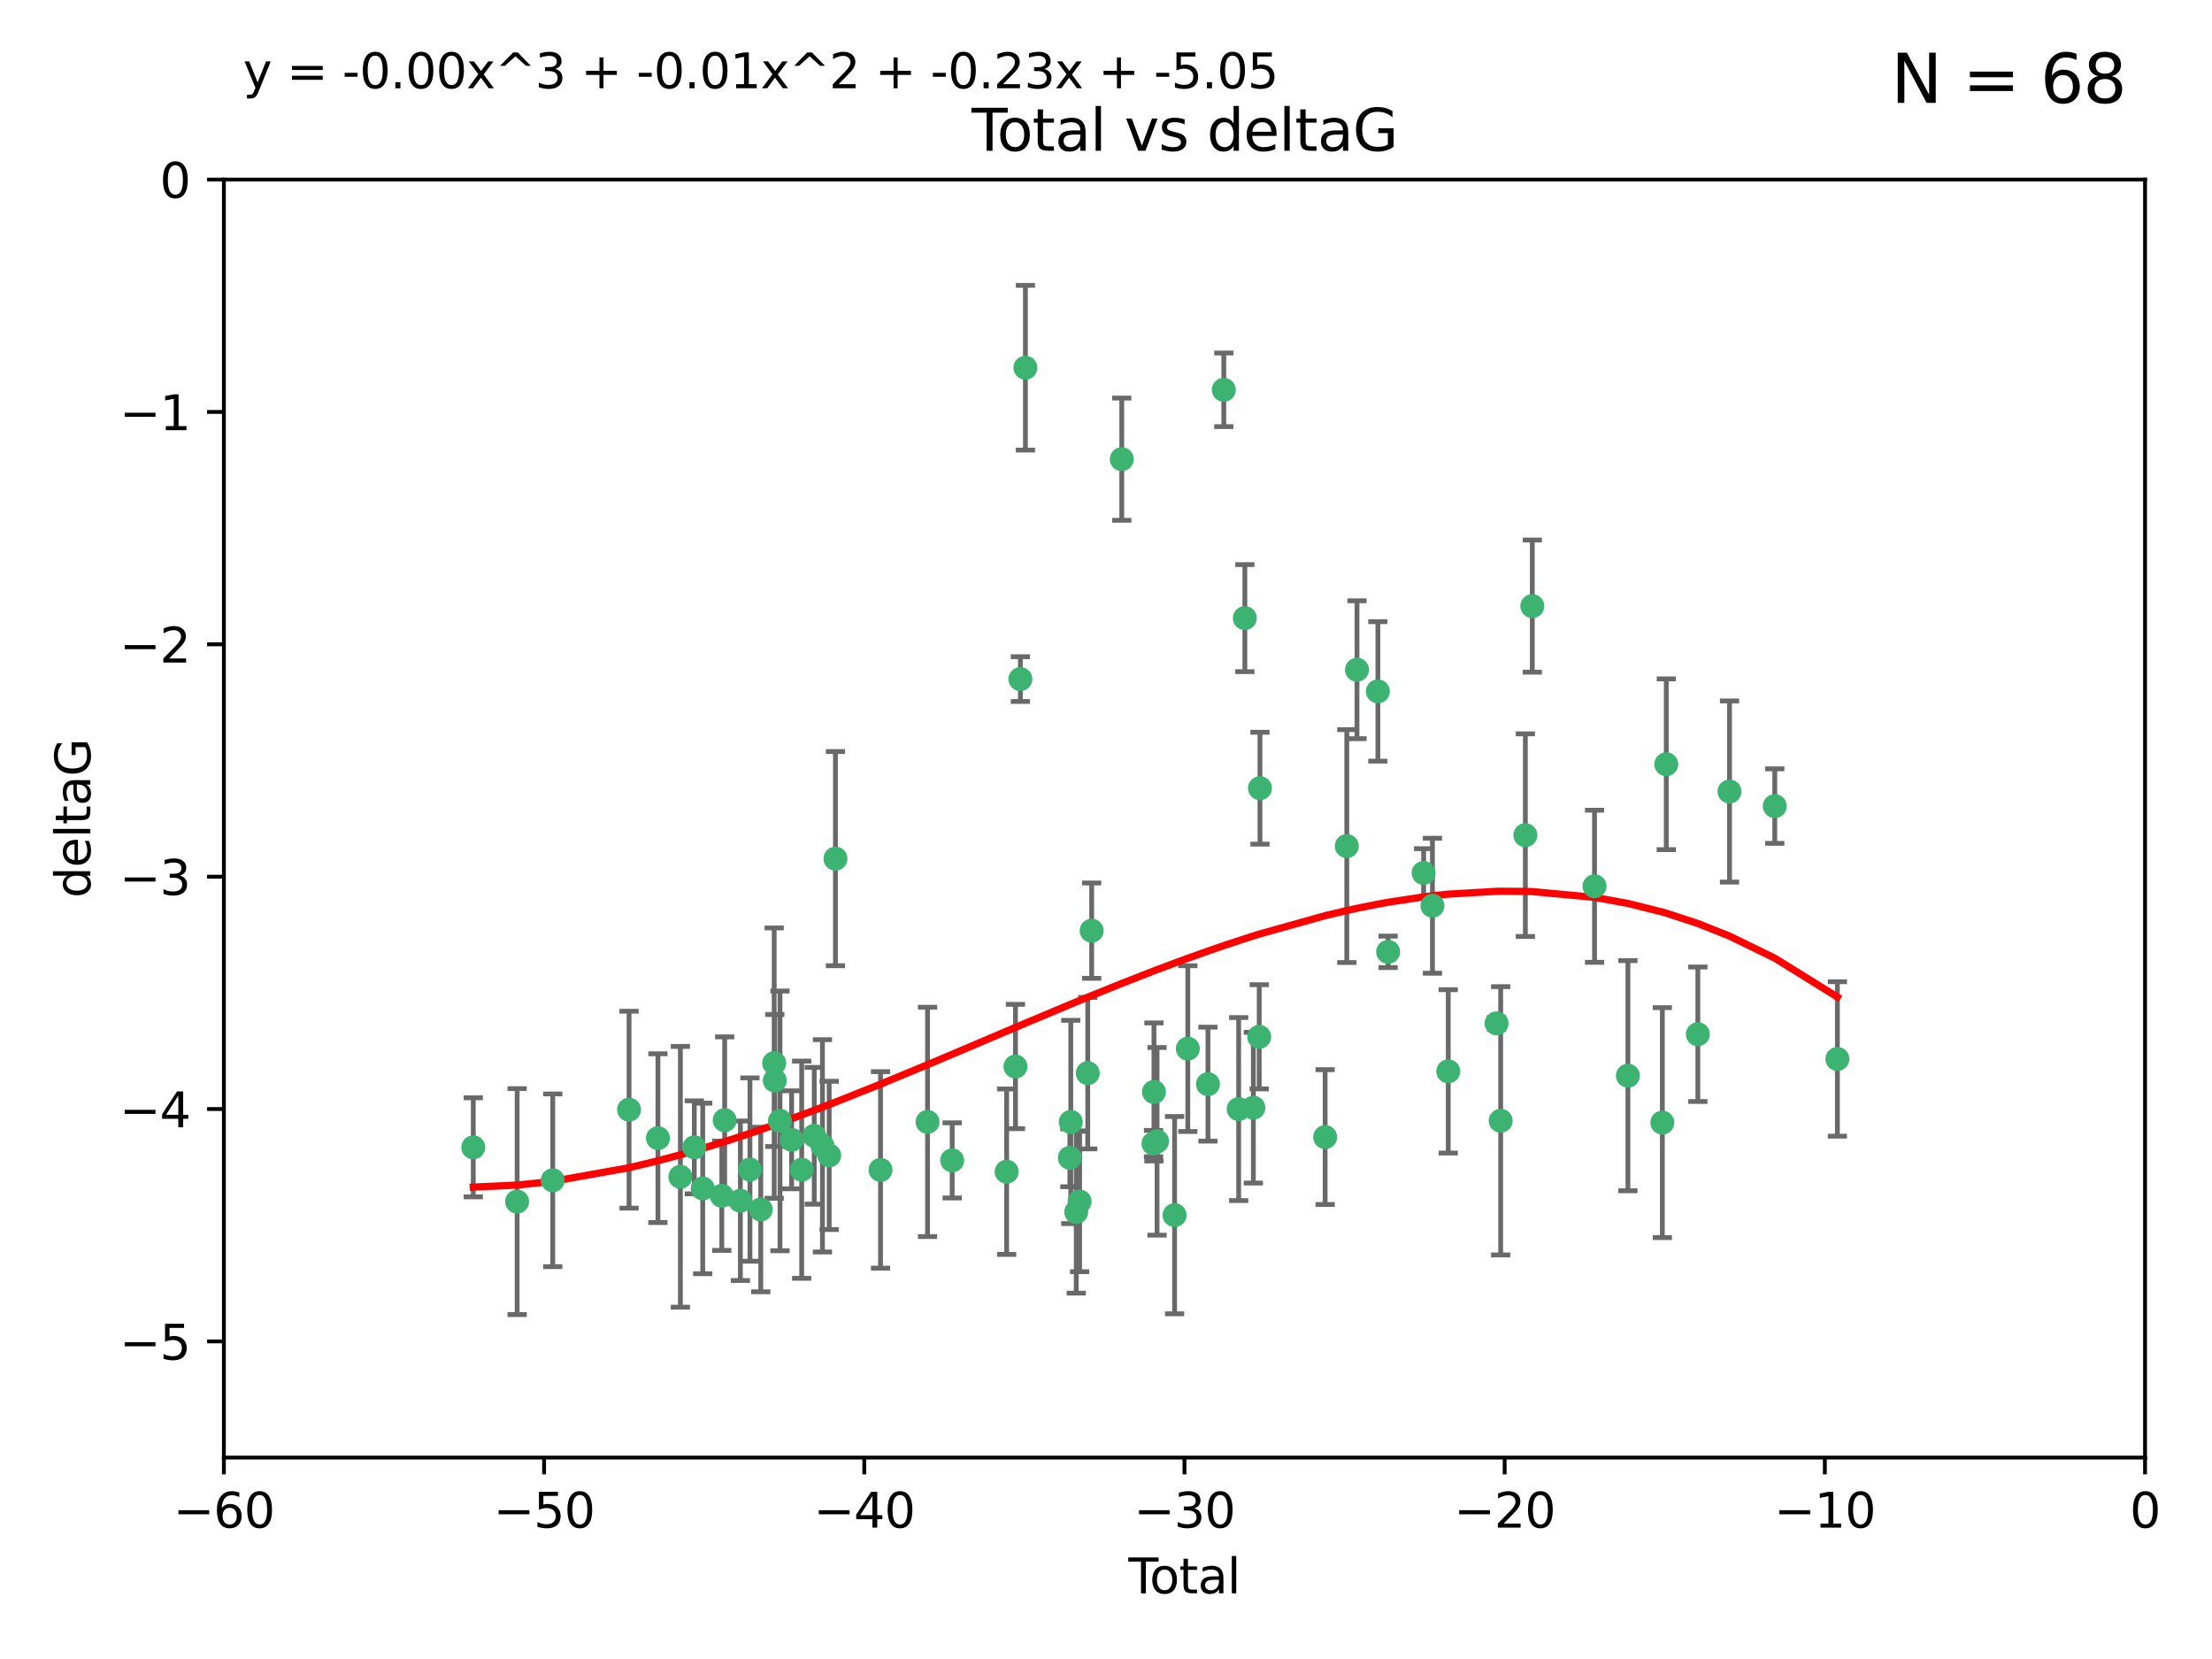 <?xml version="1.0" encoding="utf-8" standalone="no"?>
<!DOCTYPE svg PUBLIC "-//W3C//DTD SVG 1.1//EN"
  "http://www.w3.org/Graphics/SVG/1.1/DTD/svg11.dtd">
<svg xmlns:xlink="http://www.w3.org/1999/xlink" width="460.8pt" height="345.6pt" viewBox="0 0 460.8 345.6" xmlns="http://www.w3.org/2000/svg" version="1.1">
 <defs>
  <style type="text/css">*{stroke-linejoin: round; stroke-linecap: butt}</style>
 </defs>
 <g id="figure_1">
  <g id="patch_1">
   <path d="M 0 345.6 
L 460.8 345.6 
L 460.8 0 
L 0 0 
z
" style="fill: #ffffff"/>
  </g>
  <g id="axes_1">
   <g id="patch_2">
    <path d="M 46.64 303.64 
L 446.85 303.64 
L 446.85 37.411 
L 46.64 37.411 
z
" style="fill: #ffffff"/>
   </g>
   <g id="PathCollection_1">
    <defs>
     <path id="m6d707d4068" d="M 0 1.118 
C 0.297 1.118 0.581 1 0.791 0.791 
C 1 0.581 1.118 0.297 1.118 0 
C 1.118 -0.297 1 -0.581 0.791 -0.791 
C 0.581 -1 0.297 -1.118 0 -1.118 
C -0.297 -1.118 -0.581 -1 -0.791 -0.791 
C -1 -0.581 -1.118 -0.297 -1.118 0 
C -1.118 0.297 -1 0.581 -0.791 0.791 
C -0.581 1 -0.297 1.118 0 1.118 
z
" style="stroke: #3cb371"/>
    </defs>
    <g clip-path="url(#pe85465ce9f)">
     <use xlink:href="#m6d707d4068" x="98.591" y="239.011" style="fill: #3cb371; stroke: #3cb371"/>
     <use xlink:href="#m6d707d4068" x="107.728" y="250.316" style="fill: #3cb371; stroke: #3cb371"/>
     <use xlink:href="#m6d707d4068" x="115.145" y="245.88" style="fill: #3cb371; stroke: #3cb371"/>
     <use xlink:href="#m6d707d4068" x="131.044" y="231.167" style="fill: #3cb371; stroke: #3cb371"/>
     <use xlink:href="#m6d707d4068" x="137.06" y="237.101" style="fill: #3cb371; stroke: #3cb371"/>
     <use xlink:href="#m6d707d4068" x="141.738" y="245.151" style="fill: #3cb371; stroke: #3cb371"/>
     <use xlink:href="#m6d707d4068" x="144.637" y="239.012" style="fill: #3cb371; stroke: #3cb371"/>
     <use xlink:href="#m6d707d4068" x="146.388" y="247.575" style="fill: #3cb371; stroke: #3cb371"/>
     <use xlink:href="#m6d707d4068" x="150.364" y="249.096" style="fill: #3cb371; stroke: #3cb371"/>
     <use xlink:href="#m6d707d4068" x="150.961" y="233.364" style="fill: #3cb371; stroke: #3cb371"/>
     <use xlink:href="#m6d707d4068" x="154.235" y="250.142" style="fill: #3cb371; stroke: #3cb371"/>
     <use xlink:href="#m6d707d4068" x="156.227" y="243.641" style="fill: #3cb371; stroke: #3cb371"/>
     <use xlink:href="#m6d707d4068" x="158.483" y="251.967" style="fill: #3cb371; stroke: #3cb371"/>
     <use xlink:href="#m6d707d4068" x="161.279" y="221.462" style="fill: #3cb371; stroke: #3cb371"/>
     <use xlink:href="#m6d707d4068" x="161.402" y="225.088" style="fill: #3cb371; stroke: #3cb371"/>
     <use xlink:href="#m6d707d4068" x="162.489" y="233.502" style="fill: #3cb371; stroke: #3cb371"/>
     <use xlink:href="#m6d707d4068" x="164.913" y="237.443" style="fill: #3cb371; stroke: #3cb371"/>
     <use xlink:href="#m6d707d4068" x="167.007" y="243.675" style="fill: #3cb371; stroke: #3cb371"/>
     <use xlink:href="#m6d707d4068" x="169.621" y="236.602" style="fill: #3cb371; stroke: #3cb371"/>
     <use xlink:href="#m6d707d4068" x="171.333" y="238.695" style="fill: #3cb371; stroke: #3cb371"/>
     <use xlink:href="#m6d707d4068" x="172.735" y="240.695" style="fill: #3cb371; stroke: #3cb371"/>
     <use xlink:href="#m6d707d4068" x="174.04" y="178.869" style="fill: #3cb371; stroke: #3cb371"/>
     <use xlink:href="#m6d707d4068" x="183.43" y="243.713" style="fill: #3cb371; stroke: #3cb371"/>
     <use xlink:href="#m6d707d4068" x="193.222" y="233.712" style="fill: #3cb371; stroke: #3cb371"/>
     <use xlink:href="#m6d707d4068" x="198.354" y="241.73" style="fill: #3cb371; stroke: #3cb371"/>
     <use xlink:href="#m6d707d4068" x="209.704" y="244.088" style="fill: #3cb371; stroke: #3cb371"/>
     <use xlink:href="#m6d707d4068" x="211.54" y="222.173" style="fill: #3cb371; stroke: #3cb371"/>
     <use xlink:href="#m6d707d4068" x="212.564" y="141.469" style="fill: #3cb371; stroke: #3cb371"/>
     <use xlink:href="#m6d707d4068" x="213.612" y="76.602" style="fill: #3cb371; stroke: #3cb371"/>
     <use xlink:href="#m6d707d4068" x="222.87" y="241.193" style="fill: #3cb371; stroke: #3cb371"/>
     <use xlink:href="#m6d707d4068" x="223.063" y="233.723" style="fill: #3cb371; stroke: #3cb371"/>
     <use xlink:href="#m6d707d4068" x="224.197" y="252.481" style="fill: #3cb371; stroke: #3cb371"/>
     <use xlink:href="#m6d707d4068" x="224.902" y="250.302" style="fill: #3cb371; stroke: #3cb371"/>
     <use xlink:href="#m6d707d4068" x="226.599" y="223.559" style="fill: #3cb371; stroke: #3cb371"/>
     <use xlink:href="#m6d707d4068" x="227.416" y="193.873" style="fill: #3cb371; stroke: #3cb371"/>
     <use xlink:href="#m6d707d4068" x="233.687" y="95.653" style="fill: #3cb371; stroke: #3cb371"/>
     <use xlink:href="#m6d707d4068" x="240.299" y="238.222" style="fill: #3cb371; stroke: #3cb371"/>
     <use xlink:href="#m6d707d4068" x="240.388" y="227.477" style="fill: #3cb371; stroke: #3cb371"/>
     <use xlink:href="#m6d707d4068" x="241.034" y="237.76" style="fill: #3cb371; stroke: #3cb371"/>
     <use xlink:href="#m6d707d4068" x="244.687" y="253.138" style="fill: #3cb371; stroke: #3cb371"/>
     <use xlink:href="#m6d707d4068" x="247.442" y="218.451" style="fill: #3cb371; stroke: #3cb371"/>
     <use xlink:href="#m6d707d4068" x="251.639" y="225.849" style="fill: #3cb371; stroke: #3cb371"/>
     <use xlink:href="#m6d707d4068" x="254.94" y="81.207" style="fill: #3cb371; stroke: #3cb371"/>
     <use xlink:href="#m6d707d4068" x="258.034" y="231.04" style="fill: #3cb371; stroke: #3cb371"/>
     <use xlink:href="#m6d707d4068" x="259.326" y="128.766" style="fill: #3cb371; stroke: #3cb371"/>
     <use xlink:href="#m6d707d4068" x="261.098" y="230.756" style="fill: #3cb371; stroke: #3cb371"/>
     <use xlink:href="#m6d707d4068" x="262.317" y="215.989" style="fill: #3cb371; stroke: #3cb371"/>
     <use xlink:href="#m6d707d4068" x="262.471" y="164.196" style="fill: #3cb371; stroke: #3cb371"/>
     <use xlink:href="#m6d707d4068" x="276.051" y="236.875" style="fill: #3cb371; stroke: #3cb371"/>
     <use xlink:href="#m6d707d4068" x="280.563" y="176.253" style="fill: #3cb371; stroke: #3cb371"/>
     <use xlink:href="#m6d707d4068" x="282.687" y="139.522" style="fill: #3cb371; stroke: #3cb371"/>
     <use xlink:href="#m6d707d4068" x="287.037" y="144.029" style="fill: #3cb371; stroke: #3cb371"/>
     <use xlink:href="#m6d707d4068" x="289.173" y="198.286" style="fill: #3cb371; stroke: #3cb371"/>
     <use xlink:href="#m6d707d4068" x="296.566" y="181.846" style="fill: #3cb371; stroke: #3cb371"/>
     <use xlink:href="#m6d707d4068" x="298.403" y="188.681" style="fill: #3cb371; stroke: #3cb371"/>
     <use xlink:href="#m6d707d4068" x="301.697" y="223.183" style="fill: #3cb371; stroke: #3cb371"/>
     <use xlink:href="#m6d707d4068" x="311.756" y="213.179" style="fill: #3cb371; stroke: #3cb371"/>
     <use xlink:href="#m6d707d4068" x="312.617" y="233.481" style="fill: #3cb371; stroke: #3cb371"/>
     <use xlink:href="#m6d707d4068" x="317.762" y="173.979" style="fill: #3cb371; stroke: #3cb371"/>
     <use xlink:href="#m6d707d4068" x="319.205" y="126.26" style="fill: #3cb371; stroke: #3cb371"/>
     <use xlink:href="#m6d707d4068" x="332.173" y="184.622" style="fill: #3cb371; stroke: #3cb371"/>
     <use xlink:href="#m6d707d4068" x="339.126" y="224.085" style="fill: #3cb371; stroke: #3cb371"/>
     <use xlink:href="#m6d707d4068" x="346.294" y="233.861" style="fill: #3cb371; stroke: #3cb371"/>
     <use xlink:href="#m6d707d4068" x="347.116" y="159.21" style="fill: #3cb371; stroke: #3cb371"/>
     <use xlink:href="#m6d707d4068" x="353.691" y="215.451" style="fill: #3cb371; stroke: #3cb371"/>
     <use xlink:href="#m6d707d4068" x="360.29" y="164.886" style="fill: #3cb371; stroke: #3cb371"/>
     <use xlink:href="#m6d707d4068" x="369.717" y="167.925" style="fill: #3cb371; stroke: #3cb371"/>
     <use xlink:href="#m6d707d4068" x="382.763" y="220.6" style="fill: #3cb371; stroke: #3cb371"/>
    </g>
   </g>
   <g id="matplotlib.axis_1">
    <g id="xtick_1">
     <g id="line2d_1">
      <defs>
       <path id="m66c22f854c" d="M 0 0 
L 0 3.5 
" style="stroke: #000000; stroke-width: 0.8"/>
      </defs>
      <g>
       <use xlink:href="#m66c22f854c" x="46.64" y="303.64" style="stroke: #000000; stroke-width: 0.8"/>
      </g>
     </g>
     <g id="text_1">
      <!-- −60 -->
      <g transform="translate(36.088 318.238)scale(0.1 -0.1)">
       <defs>
        <path id="DejaVuSans-2212" d="M 678 2272 
L 4684 2272 
L 4684 1741 
L 678 1741 
L 678 2272 
z
" transform="scale(0.016)"/>
        <path id="DejaVuSans-36" d="M 2113 2584 
Q 1688 2584 1439 2293 
Q 1191 2003 1191 1497 
Q 1191 994 1439 701 
Q 1688 409 2113 409 
Q 2538 409 2786 701 
Q 3034 994 3034 1497 
Q 3034 2003 2786 2293 
Q 2538 2584 2113 2584 
z
M 3366 4563 
L 3366 3988 
Q 3128 4100 2886 4159 
Q 2644 4219 2406 4219 
Q 1781 4219 1451 3797 
Q 1122 3375 1075 2522 
Q 1259 2794 1537 2939 
Q 1816 3084 2150 3084 
Q 2853 3084 3261 2657 
Q 3669 2231 3669 1497 
Q 3669 778 3244 343 
Q 2819 -91 2113 -91 
Q 1303 -91 875 529 
Q 447 1150 447 2328 
Q 447 3434 972 4092 
Q 1497 4750 2381 4750 
Q 2619 4750 2861 4703 
Q 3103 4656 3366 4563 
z
" transform="scale(0.016)"/>
        <path id="DejaVuSans-30" d="M 2034 4250 
Q 1547 4250 1301 3770 
Q 1056 3291 1056 2328 
Q 1056 1369 1301 889 
Q 1547 409 2034 409 
Q 2525 409 2770 889 
Q 3016 1369 3016 2328 
Q 3016 3291 2770 3770 
Q 2525 4250 2034 4250 
z
M 2034 4750 
Q 2819 4750 3233 4129 
Q 3647 3509 3647 2328 
Q 3647 1150 3233 529 
Q 2819 -91 2034 -91 
Q 1250 -91 836 529 
Q 422 1150 422 2328 
Q 422 3509 836 4129 
Q 1250 4750 2034 4750 
z
" transform="scale(0.016)"/>
       </defs>
       <use xlink:href="#DejaVuSans-2212"/>
       <use xlink:href="#DejaVuSans-36" x="83.789"/>
       <use xlink:href="#DejaVuSans-30" x="147.412"/>
      </g>
     </g>
    </g>
    <g id="xtick_2">
     <g id="line2d_2">
      <g>
       <use xlink:href="#m66c22f854c" x="113.342" y="303.64" style="stroke: #000000; stroke-width: 0.8"/>
      </g>
     </g>
     <g id="text_2">
      <!-- −50 -->
      <g transform="translate(102.789 318.238)scale(0.1 -0.1)">
       <defs>
        <path id="DejaVuSans-35" d="M 691 4666 
L 3169 4666 
L 3169 4134 
L 1269 4134 
L 1269 2991 
Q 1406 3038 1543 3061 
Q 1681 3084 1819 3084 
Q 2600 3084 3056 2656 
Q 3513 2228 3513 1497 
Q 3513 744 3044 326 
Q 2575 -91 1722 -91 
Q 1428 -91 1123 -41 
Q 819 9 494 109 
L 494 744 
Q 775 591 1075 516 
Q 1375 441 1709 441 
Q 2250 441 2565 725 
Q 2881 1009 2881 1497 
Q 2881 1984 2565 2268 
Q 2250 2553 1709 2553 
Q 1456 2553 1204 2497 
Q 953 2441 691 2322 
L 691 4666 
z
" transform="scale(0.016)"/>
       </defs>
       <use xlink:href="#DejaVuSans-2212"/>
       <use xlink:href="#DejaVuSans-35" x="83.789"/>
       <use xlink:href="#DejaVuSans-30" x="147.412"/>
      </g>
     </g>
    </g>
    <g id="xtick_3">
     <g id="line2d_3">
      <g>
       <use xlink:href="#m66c22f854c" x="180.043" y="303.64" style="stroke: #000000; stroke-width: 0.8"/>
      </g>
     </g>
     <g id="text_3">
      <!-- −40 -->
      <g transform="translate(169.491 318.238)scale(0.1 -0.1)">
       <defs>
        <path id="DejaVuSans-34" d="M 2419 4116 
L 825 1625 
L 2419 1625 
L 2419 4116 
z
M 2253 4666 
L 3047 4666 
L 3047 1625 
L 3713 1625 
L 3713 1100 
L 3047 1100 
L 3047 0 
L 2419 0 
L 2419 1100 
L 313 1100 
L 313 1709 
L 2253 4666 
z
" transform="scale(0.016)"/>
       </defs>
       <use xlink:href="#DejaVuSans-2212"/>
       <use xlink:href="#DejaVuSans-34" x="83.789"/>
       <use xlink:href="#DejaVuSans-30" x="147.412"/>
      </g>
     </g>
    </g>
    <g id="xtick_4">
     <g id="line2d_4">
      <g>
       <use xlink:href="#m66c22f854c" x="246.745" y="303.64" style="stroke: #000000; stroke-width: 0.8"/>
      </g>
     </g>
     <g id="text_4">
      <!-- −30 -->
      <g transform="translate(236.193 318.238)scale(0.1 -0.1)">
       <defs>
        <path id="DejaVuSans-33" d="M 2597 2516 
Q 3050 2419 3304 2112 
Q 3559 1806 3559 1356 
Q 3559 666 3084 287 
Q 2609 -91 1734 -91 
Q 1441 -91 1130 -33 
Q 819 25 488 141 
L 488 750 
Q 750 597 1062 519 
Q 1375 441 1716 441 
Q 2309 441 2620 675 
Q 2931 909 2931 1356 
Q 2931 1769 2642 2001 
Q 2353 2234 1838 2234 
L 1294 2234 
L 1294 2753 
L 1863 2753 
Q 2328 2753 2575 2939 
Q 2822 3125 2822 3475 
Q 2822 3834 2567 4026 
Q 2313 4219 1838 4219 
Q 1578 4219 1281 4162 
Q 984 4106 628 3988 
L 628 4550 
Q 988 4650 1302 4700 
Q 1616 4750 1894 4750 
Q 2613 4750 3031 4423 
Q 3450 4097 3450 3541 
Q 3450 3153 3228 2886 
Q 3006 2619 2597 2516 
z
" transform="scale(0.016)"/>
       </defs>
       <use xlink:href="#DejaVuSans-2212"/>
       <use xlink:href="#DejaVuSans-33" x="83.789"/>
       <use xlink:href="#DejaVuSans-30" x="147.412"/>
      </g>
     </g>
    </g>
    <g id="xtick_5">
     <g id="line2d_5">
      <g>
       <use xlink:href="#m66c22f854c" x="313.447" y="303.64" style="stroke: #000000; stroke-width: 0.8"/>
      </g>
     </g>
     <g id="text_5">
      <!-- −20 -->
      <g transform="translate(302.894 318.238)scale(0.1 -0.1)">
       <defs>
        <path id="DejaVuSans-32" d="M 1228 531 
L 3431 531 
L 3431 0 
L 469 0 
L 469 531 
Q 828 903 1448 1529 
Q 2069 2156 2228 2338 
Q 2531 2678 2651 2914 
Q 2772 3150 2772 3378 
Q 2772 3750 2511 3984 
Q 2250 4219 1831 4219 
Q 1534 4219 1204 4116 
Q 875 4013 500 3803 
L 500 4441 
Q 881 4594 1212 4672 
Q 1544 4750 1819 4750 
Q 2544 4750 2975 4387 
Q 3406 4025 3406 3419 
Q 3406 3131 3298 2873 
Q 3191 2616 2906 2266 
Q 2828 2175 2409 1742 
Q 1991 1309 1228 531 
z
" transform="scale(0.016)"/>
       </defs>
       <use xlink:href="#DejaVuSans-2212"/>
       <use xlink:href="#DejaVuSans-32" x="83.789"/>
       <use xlink:href="#DejaVuSans-30" x="147.412"/>
      </g>
     </g>
    </g>
    <g id="xtick_6">
     <g id="line2d_6">
      <g>
       <use xlink:href="#m66c22f854c" x="380.148" y="303.64" style="stroke: #000000; stroke-width: 0.8"/>
      </g>
     </g>
     <g id="text_6">
      <!-- −10 -->
      <g transform="translate(369.596 318.238)scale(0.1 -0.1)">
       <defs>
        <path id="DejaVuSans-31" d="M 794 531 
L 1825 531 
L 1825 4091 
L 703 3866 
L 703 4441 
L 1819 4666 
L 2450 4666 
L 2450 531 
L 3481 531 
L 3481 0 
L 794 0 
L 794 531 
z
" transform="scale(0.016)"/>
       </defs>
       <use xlink:href="#DejaVuSans-2212"/>
       <use xlink:href="#DejaVuSans-31" x="83.789"/>
       <use xlink:href="#DejaVuSans-30" x="147.412"/>
      </g>
     </g>
    </g>
    <g id="xtick_7">
     <g id="line2d_7">
      <g>
       <use xlink:href="#m66c22f854c" x="446.85" y="303.64" style="stroke: #000000; stroke-width: 0.8"/>
      </g>
     </g>
     <g id="text_7">
      <!-- 0 -->
      <g transform="translate(443.669 318.238)scale(0.1 -0.1)">
       <use xlink:href="#DejaVuSans-30"/>
      </g>
     </g>
    </g>
    <g id="text_8">
     <!-- Total -->
     <g transform="translate(235.068 331.917)scale(0.1 -0.1)">
      <defs>
       <path id="DejaVuSans-54" d="M -19 4666 
L 3928 4666 
L 3928 4134 
L 2272 4134 
L 2272 0 
L 1638 0 
L 1638 4134 
L -19 4134 
L -19 4666 
z
" transform="scale(0.016)"/>
       <path id="DejaVuSans-6f" d="M 1959 3097 
Q 1497 3097 1228 2736 
Q 959 2375 959 1747 
Q 959 1119 1226 758 
Q 1494 397 1959 397 
Q 2419 397 2687 759 
Q 2956 1122 2956 1747 
Q 2956 2369 2687 2733 
Q 2419 3097 1959 3097 
z
M 1959 3584 
Q 2709 3584 3137 3096 
Q 3566 2609 3566 1747 
Q 3566 888 3137 398 
Q 2709 -91 1959 -91 
Q 1206 -91 779 398 
Q 353 888 353 1747 
Q 353 2609 779 3096 
Q 1206 3584 1959 3584 
z
" transform="scale(0.016)"/>
       <path id="DejaVuSans-74" d="M 1172 4494 
L 1172 3500 
L 2356 3500 
L 2356 3053 
L 1172 3053 
L 1172 1153 
Q 1172 725 1289 603 
Q 1406 481 1766 481 
L 2356 481 
L 2356 0 
L 1766 0 
Q 1100 0 847 248 
Q 594 497 594 1153 
L 594 3053 
L 172 3053 
L 172 3500 
L 594 3500 
L 594 4494 
L 1172 4494 
z
" transform="scale(0.016)"/>
       <path id="DejaVuSans-61" d="M 2194 1759 
Q 1497 1759 1228 1600 
Q 959 1441 959 1056 
Q 959 750 1161 570 
Q 1363 391 1709 391 
Q 2188 391 2477 730 
Q 2766 1069 2766 1631 
L 2766 1759 
L 2194 1759 
z
M 3341 1997 
L 3341 0 
L 2766 0 
L 2766 531 
Q 2569 213 2275 61 
Q 1981 -91 1556 -91 
Q 1019 -91 701 211 
Q 384 513 384 1019 
Q 384 1609 779 1909 
Q 1175 2209 1959 2209 
L 2766 2209 
L 2766 2266 
Q 2766 2663 2505 2880 
Q 2244 3097 1772 3097 
Q 1472 3097 1187 3025 
Q 903 2953 641 2809 
L 641 3341 
Q 956 3463 1253 3523 
Q 1550 3584 1831 3584 
Q 2591 3584 2966 3190 
Q 3341 2797 3341 1997 
z
" transform="scale(0.016)"/>
       <path id="DejaVuSans-6c" d="M 603 4863 
L 1178 4863 
L 1178 0 
L 603 0 
L 603 4863 
z
" transform="scale(0.016)"/>
      </defs>
      <use xlink:href="#DejaVuSans-54"/>
      <use xlink:href="#DejaVuSans-6f" x="44.084"/>
      <use xlink:href="#DejaVuSans-74" x="105.266"/>
      <use xlink:href="#DejaVuSans-61" x="144.475"/>
      <use xlink:href="#DejaVuSans-6c" x="205.754"/>
     </g>
    </g>
   </g>
   <g id="matplotlib.axis_2">
    <g id="ytick_1">
     <g id="line2d_8">
      <defs>
       <path id="mdf96c199ab" d="M 0 0 
L -3.5 0 
" style="stroke: #000000; stroke-width: 0.8"/>
      </defs>
      <g>
       <use xlink:href="#mdf96c199ab" x="46.64" y="279.437" style="stroke: #000000; stroke-width: 0.8"/>
      </g>
     </g>
     <g id="text_9">
      <!-- −5 -->
      <g transform="translate(24.898 283.237)scale(0.1 -0.1)">
       <use xlink:href="#DejaVuSans-2212"/>
       <use xlink:href="#DejaVuSans-35" x="83.789"/>
      </g>
     </g>
    </g>
    <g id="ytick_2">
     <g id="line2d_9">
      <g>
       <use xlink:href="#mdf96c199ab" x="46.64" y="231.032" style="stroke: #000000; stroke-width: 0.8"/>
      </g>
     </g>
     <g id="text_10">
      <!-- −4 -->
      <g transform="translate(24.898 234.831)scale(0.1 -0.1)">
       <use xlink:href="#DejaVuSans-2212"/>
       <use xlink:href="#DejaVuSans-34" x="83.789"/>
      </g>
     </g>
    </g>
    <g id="ytick_3">
     <g id="line2d_10">
      <g>
       <use xlink:href="#mdf96c199ab" x="46.64" y="182.627" style="stroke: #000000; stroke-width: 0.8"/>
      </g>
     </g>
     <g id="text_11">
      <!-- −3 -->
      <g transform="translate(24.898 186.426)scale(0.1 -0.1)">
       <use xlink:href="#DejaVuSans-2212"/>
       <use xlink:href="#DejaVuSans-33" x="83.789"/>
      </g>
     </g>
    </g>
    <g id="ytick_4">
     <g id="line2d_11">
      <g>
       <use xlink:href="#mdf96c199ab" x="46.64" y="134.222" style="stroke: #000000; stroke-width: 0.8"/>
      </g>
     </g>
     <g id="text_12">
      <!-- −2 -->
      <g transform="translate(24.898 138.021)scale(0.1 -0.1)">
       <use xlink:href="#DejaVuSans-2212"/>
       <use xlink:href="#DejaVuSans-32" x="83.789"/>
      </g>
     </g>
    </g>
    <g id="ytick_5">
     <g id="line2d_12">
      <g>
       <use xlink:href="#mdf96c199ab" x="46.64" y="85.816" style="stroke: #000000; stroke-width: 0.8"/>
      </g>
     </g>
     <g id="text_13">
      <!-- −1 -->
      <g transform="translate(24.898 89.616)scale(0.1 -0.1)">
       <use xlink:href="#DejaVuSans-2212"/>
       <use xlink:href="#DejaVuSans-31" x="83.789"/>
      </g>
     </g>
    </g>
    <g id="ytick_6">
     <g id="line2d_13">
      <g>
       <use xlink:href="#mdf96c199ab" x="46.64" y="37.411" style="stroke: #000000; stroke-width: 0.8"/>
      </g>
     </g>
     <g id="text_14">
      <!-- 0 -->
      <g transform="translate(33.278 41.21)scale(0.1 -0.1)">
       <use xlink:href="#DejaVuSans-30"/>
      </g>
     </g>
    </g>
    <g id="text_15">
     <!-- deltaG -->
     <g transform="translate(18.818 187.064)rotate(-90)scale(0.1 -0.1)">
      <defs>
       <path id="DejaVuSans-64" d="M 2906 2969 
L 2906 4863 
L 3481 4863 
L 3481 0 
L 2906 0 
L 2906 525 
Q 2725 213 2448 61 
Q 2172 -91 1784 -91 
Q 1150 -91 751 415 
Q 353 922 353 1747 
Q 353 2572 751 3078 
Q 1150 3584 1784 3584 
Q 2172 3584 2448 3432 
Q 2725 3281 2906 2969 
z
M 947 1747 
Q 947 1113 1208 752 
Q 1469 391 1925 391 
Q 2381 391 2643 752 
Q 2906 1113 2906 1747 
Q 2906 2381 2643 2742 
Q 2381 3103 1925 3103 
Q 1469 3103 1208 2742 
Q 947 2381 947 1747 
z
" transform="scale(0.016)"/>
       <path id="DejaVuSans-65" d="M 3597 1894 
L 3597 1613 
L 953 1613 
Q 991 1019 1311 708 
Q 1631 397 2203 397 
Q 2534 397 2845 478 
Q 3156 559 3463 722 
L 3463 178 
Q 3153 47 2828 -22 
Q 2503 -91 2169 -91 
Q 1331 -91 842 396 
Q 353 884 353 1716 
Q 353 2575 817 3079 
Q 1281 3584 2069 3584 
Q 2775 3584 3186 3129 
Q 3597 2675 3597 1894 
z
M 3022 2063 
Q 3016 2534 2758 2815 
Q 2500 3097 2075 3097 
Q 1594 3097 1305 2825 
Q 1016 2553 972 2059 
L 3022 2063 
z
" transform="scale(0.016)"/>
       <path id="DejaVuSans-47" d="M 3809 666 
L 3809 1919 
L 2778 1919 
L 2778 2438 
L 4434 2438 
L 4434 434 
Q 4069 175 3628 42 
Q 3188 -91 2688 -91 
Q 1594 -91 976 548 
Q 359 1188 359 2328 
Q 359 3472 976 4111 
Q 1594 4750 2688 4750 
Q 3144 4750 3555 4637 
Q 3966 4525 4313 4306 
L 4313 3634 
Q 3963 3931 3569 4081 
Q 3175 4231 2741 4231 
Q 1884 4231 1454 3753 
Q 1025 3275 1025 2328 
Q 1025 1384 1454 906 
Q 1884 428 2741 428 
Q 3075 428 3337 486 
Q 3600 544 3809 666 
z
" transform="scale(0.016)"/>
      </defs>
      <use xlink:href="#DejaVuSans-64"/>
      <use xlink:href="#DejaVuSans-65" x="63.477"/>
      <use xlink:href="#DejaVuSans-6c" x="125"/>
      <use xlink:href="#DejaVuSans-74" x="152.783"/>
      <use xlink:href="#DejaVuSans-61" x="191.992"/>
      <use xlink:href="#DejaVuSans-47" x="253.271"/>
     </g>
    </g>
   </g>
   <g id="LineCollection_1">
    <path d="M 98.591 249.332 
L 98.591 228.691 
" clip-path="url(#pe85465ce9f)" style="fill: none; stroke: #696969"/>
    <path d="M 107.728 273.851 
L 107.728 226.78 
" clip-path="url(#pe85465ce9f)" style="fill: none; stroke: #696969"/>
    <path d="M 115.145 263.87 
L 115.145 227.891 
" clip-path="url(#pe85465ce9f)" style="fill: none; stroke: #696969"/>
    <path d="M 131.044 251.678 
L 131.044 210.656 
" clip-path="url(#pe85465ce9f)" style="fill: none; stroke: #696969"/>
    <path d="M 137.06 254.682 
L 137.06 219.519 
" clip-path="url(#pe85465ce9f)" style="fill: none; stroke: #696969"/>
    <path d="M 141.738 272.312 
L 141.738 217.99 
" clip-path="url(#pe85465ce9f)" style="fill: none; stroke: #696969"/>
    <path d="M 144.637 248.696 
L 144.637 229.327 
" clip-path="url(#pe85465ce9f)" style="fill: none; stroke: #696969"/>
    <path d="M 146.388 265.34 
L 146.388 229.81 
" clip-path="url(#pe85465ce9f)" style="fill: none; stroke: #696969"/>
    <path d="M 150.364 260.481 
L 150.364 237.71 
" clip-path="url(#pe85465ce9f)" style="fill: none; stroke: #696969"/>
    <path d="M 150.961 250.731 
L 150.961 215.997 
" clip-path="url(#pe85465ce9f)" style="fill: none; stroke: #696969"/>
    <path d="M 154.235 266.753 
L 154.235 233.531 
" clip-path="url(#pe85465ce9f)" style="fill: none; stroke: #696969"/>
    <path d="M 156.227 262.737 
L 156.227 224.544 
" clip-path="url(#pe85465ce9f)" style="fill: none; stroke: #696969"/>
    <path d="M 158.483 269.097 
L 158.483 234.836 
" clip-path="url(#pe85465ce9f)" style="fill: none; stroke: #696969"/>
    <path d="M 161.279 249.617 
L 161.279 193.307 
" clip-path="url(#pe85465ce9f)" style="fill: none; stroke: #696969"/>
    <path d="M 161.402 238.836 
L 161.402 211.34 
" clip-path="url(#pe85465ce9f)" style="fill: none; stroke: #696969"/>
    <path d="M 162.489 260.554 
L 162.489 206.45 
" clip-path="url(#pe85465ce9f)" style="fill: none; stroke: #696969"/>
    <path d="M 164.913 247.65 
L 164.913 227.236 
" clip-path="url(#pe85465ce9f)" style="fill: none; stroke: #696969"/>
    <path d="M 167.007 266.303 
L 167.007 221.048 
" clip-path="url(#pe85465ce9f)" style="fill: none; stroke: #696969"/>
    <path d="M 169.621 250.846 
L 169.621 222.359 
" clip-path="url(#pe85465ce9f)" style="fill: none; stroke: #696969"/>
    <path d="M 171.333 260.812 
L 171.333 216.578 
" clip-path="url(#pe85465ce9f)" style="fill: none; stroke: #696969"/>
    <path d="M 172.735 256.139 
L 172.735 225.251 
" clip-path="url(#pe85465ce9f)" style="fill: none; stroke: #696969"/>
    <path d="M 174.04 201.178 
L 174.04 156.56 
" clip-path="url(#pe85465ce9f)" style="fill: none; stroke: #696969"/>
    <path d="M 183.43 264.178 
L 183.43 223.248 
" clip-path="url(#pe85465ce9f)" style="fill: none; stroke: #696969"/>
    <path d="M 193.222 257.598 
L 193.222 209.826 
" clip-path="url(#pe85465ce9f)" style="fill: none; stroke: #696969"/>
    <path d="M 198.354 249.557 
L 198.354 233.903 
" clip-path="url(#pe85465ce9f)" style="fill: none; stroke: #696969"/>
    <path d="M 209.704 261.318 
L 209.704 226.858 
" clip-path="url(#pe85465ce9f)" style="fill: none; stroke: #696969"/>
    <path d="M 211.54 235.121 
L 211.54 209.225 
" clip-path="url(#pe85465ce9f)" style="fill: none; stroke: #696969"/>
    <path d="M 212.564 146.137 
L 212.564 136.802 
" clip-path="url(#pe85465ce9f)" style="fill: none; stroke: #696969"/>
    <path d="M 213.612 93.762 
L 213.612 59.442 
" clip-path="url(#pe85465ce9f)" style="fill: none; stroke: #696969"/>
    <path d="M 222.87 247.22 
L 222.87 235.166 
" clip-path="url(#pe85465ce9f)" style="fill: none; stroke: #696969"/>
    <path d="M 223.063 254.896 
L 223.063 212.549 
" clip-path="url(#pe85465ce9f)" style="fill: none; stroke: #696969"/>
    <path d="M 224.197 269.381 
L 224.197 235.581 
" clip-path="url(#pe85465ce9f)" style="fill: none; stroke: #696969"/>
    <path d="M 224.902 264.925 
L 224.902 235.679 
" clip-path="url(#pe85465ce9f)" style="fill: none; stroke: #696969"/>
    <path d="M 226.599 239.336 
L 226.599 207.781 
" clip-path="url(#pe85465ce9f)" style="fill: none; stroke: #696969"/>
    <path d="M 227.416 203.802 
L 227.416 183.944 
" clip-path="url(#pe85465ce9f)" style="fill: none; stroke: #696969"/>
    <path d="M 233.687 108.382 
L 233.687 82.923 
" clip-path="url(#pe85465ce9f)" style="fill: none; stroke: #696969"/>
    <path d="M 240.299 240.963 
L 240.299 235.481 
" clip-path="url(#pe85465ce9f)" style="fill: none; stroke: #696969"/>
    <path d="M 240.388 241.86 
L 240.388 213.095 
" clip-path="url(#pe85465ce9f)" style="fill: none; stroke: #696969"/>
    <path d="M 241.034 257.301 
L 241.034 218.218 
" clip-path="url(#pe85465ce9f)" style="fill: none; stroke: #696969"/>
    <path d="M 244.687 273.691 
L 244.687 232.586 
" clip-path="url(#pe85465ce9f)" style="fill: none; stroke: #696969"/>
    <path d="M 247.442 235.713 
L 247.442 201.188 
" clip-path="url(#pe85465ce9f)" style="fill: none; stroke: #696969"/>
    <path d="M 251.639 237.72 
L 251.639 213.978 
" clip-path="url(#pe85465ce9f)" style="fill: none; stroke: #696969"/>
    <path d="M 254.94 88.875 
L 254.94 73.539 
" clip-path="url(#pe85465ce9f)" style="fill: none; stroke: #696969"/>
    <path d="M 258.034 250.104 
L 258.034 211.975 
" clip-path="url(#pe85465ce9f)" style="fill: none; stroke: #696969"/>
    <path d="M 259.326 139.92 
L 259.326 117.611 
" clip-path="url(#pe85465ce9f)" style="fill: none; stroke: #696969"/>
    <path d="M 261.098 246.458 
L 261.098 215.054 
" clip-path="url(#pe85465ce9f)" style="fill: none; stroke: #696969"/>
    <path d="M 262.317 226.845 
L 262.317 205.133 
" clip-path="url(#pe85465ce9f)" style="fill: none; stroke: #696969"/>
    <path d="M 262.471 175.847 
L 262.471 152.545 
" clip-path="url(#pe85465ce9f)" style="fill: none; stroke: #696969"/>
    <path d="M 276.051 250.922 
L 276.051 222.829 
" clip-path="url(#pe85465ce9f)" style="fill: none; stroke: #696969"/>
    <path d="M 280.563 200.512 
L 280.563 151.994 
" clip-path="url(#pe85465ce9f)" style="fill: none; stroke: #696969"/>
    <path d="M 282.687 153.884 
L 282.687 125.16 
" clip-path="url(#pe85465ce9f)" style="fill: none; stroke: #696969"/>
    <path d="M 287.037 158.556 
L 287.037 129.503 
" clip-path="url(#pe85465ce9f)" style="fill: none; stroke: #696969"/>
    <path d="M 289.173 201.563 
L 289.173 195.009 
" clip-path="url(#pe85465ce9f)" style="fill: none; stroke: #696969"/>
    <path d="M 296.566 186.895 
L 296.566 176.797 
" clip-path="url(#pe85465ce9f)" style="fill: none; stroke: #696969"/>
    <path d="M 298.403 202.739 
L 298.403 174.624 
" clip-path="url(#pe85465ce9f)" style="fill: none; stroke: #696969"/>
    <path d="M 301.697 240.197 
L 301.697 206.168 
" clip-path="url(#pe85465ce9f)" style="fill: none; stroke: #696969"/>
    <path d="M 311.756 214.388 
L 311.756 211.971 
" clip-path="url(#pe85465ce9f)" style="fill: none; stroke: #696969"/>
    <path d="M 312.617 261.427 
L 312.617 205.535 
" clip-path="url(#pe85465ce9f)" style="fill: none; stroke: #696969"/>
    <path d="M 317.762 195.085 
L 317.762 152.873 
" clip-path="url(#pe85465ce9f)" style="fill: none; stroke: #696969"/>
    <path d="M 319.205 140.03 
L 319.205 112.489 
" clip-path="url(#pe85465ce9f)" style="fill: none; stroke: #696969"/>
    <path d="M 332.173 200.466 
L 332.173 168.778 
" clip-path="url(#pe85465ce9f)" style="fill: none; stroke: #696969"/>
    <path d="M 339.126 248.056 
L 339.126 200.114 
" clip-path="url(#pe85465ce9f)" style="fill: none; stroke: #696969"/>
    <path d="M 346.294 257.815 
L 346.294 209.906 
" clip-path="url(#pe85465ce9f)" style="fill: none; stroke: #696969"/>
    <path d="M 347.116 176.996 
L 347.116 141.423 
" clip-path="url(#pe85465ce9f)" style="fill: none; stroke: #696969"/>
    <path d="M 353.691 229.46 
L 353.691 201.442 
" clip-path="url(#pe85465ce9f)" style="fill: none; stroke: #696969"/>
    <path d="M 360.29 183.754 
L 360.29 146.019 
" clip-path="url(#pe85465ce9f)" style="fill: none; stroke: #696969"/>
    <path d="M 369.717 175.69 
L 369.717 160.161 
" clip-path="url(#pe85465ce9f)" style="fill: none; stroke: #696969"/>
    <path d="M 382.763 236.686 
L 382.763 204.513 
" clip-path="url(#pe85465ce9f)" style="fill: none; stroke: #696969"/>
   </g>
   <g id="line2d_14">
    <defs>
     <path id="m85489582ff" d="M 2 0 
L -2 -0 
" style="stroke: #696969"/>
    </defs>
    <g clip-path="url(#pe85465ce9f)">
     <use xlink:href="#m85489582ff" x="98.591" y="249.332" style="fill: #696969; stroke: #696969"/>
     <use xlink:href="#m85489582ff" x="107.728" y="273.851" style="fill: #696969; stroke: #696969"/>
     <use xlink:href="#m85489582ff" x="115.145" y="263.87" style="fill: #696969; stroke: #696969"/>
     <use xlink:href="#m85489582ff" x="131.044" y="251.678" style="fill: #696969; stroke: #696969"/>
     <use xlink:href="#m85489582ff" x="137.06" y="254.682" style="fill: #696969; stroke: #696969"/>
     <use xlink:href="#m85489582ff" x="141.738" y="272.312" style="fill: #696969; stroke: #696969"/>
     <use xlink:href="#m85489582ff" x="144.637" y="248.696" style="fill: #696969; stroke: #696969"/>
     <use xlink:href="#m85489582ff" x="146.388" y="265.34" style="fill: #696969; stroke: #696969"/>
     <use xlink:href="#m85489582ff" x="150.364" y="260.481" style="fill: #696969; stroke: #696969"/>
     <use xlink:href="#m85489582ff" x="150.961" y="250.731" style="fill: #696969; stroke: #696969"/>
     <use xlink:href="#m85489582ff" x="154.235" y="266.753" style="fill: #696969; stroke: #696969"/>
     <use xlink:href="#m85489582ff" x="156.227" y="262.737" style="fill: #696969; stroke: #696969"/>
     <use xlink:href="#m85489582ff" x="158.483" y="269.097" style="fill: #696969; stroke: #696969"/>
     <use xlink:href="#m85489582ff" x="161.279" y="249.617" style="fill: #696969; stroke: #696969"/>
     <use xlink:href="#m85489582ff" x="161.402" y="238.836" style="fill: #696969; stroke: #696969"/>
     <use xlink:href="#m85489582ff" x="162.489" y="260.554" style="fill: #696969; stroke: #696969"/>
     <use xlink:href="#m85489582ff" x="164.913" y="247.65" style="fill: #696969; stroke: #696969"/>
     <use xlink:href="#m85489582ff" x="167.007" y="266.303" style="fill: #696969; stroke: #696969"/>
     <use xlink:href="#m85489582ff" x="169.621" y="250.846" style="fill: #696969; stroke: #696969"/>
     <use xlink:href="#m85489582ff" x="171.333" y="260.812" style="fill: #696969; stroke: #696969"/>
     <use xlink:href="#m85489582ff" x="172.735" y="256.139" style="fill: #696969; stroke: #696969"/>
     <use xlink:href="#m85489582ff" x="174.04" y="201.178" style="fill: #696969; stroke: #696969"/>
     <use xlink:href="#m85489582ff" x="183.43" y="264.178" style="fill: #696969; stroke: #696969"/>
     <use xlink:href="#m85489582ff" x="193.222" y="257.598" style="fill: #696969; stroke: #696969"/>
     <use xlink:href="#m85489582ff" x="198.354" y="249.557" style="fill: #696969; stroke: #696969"/>
     <use xlink:href="#m85489582ff" x="209.704" y="261.318" style="fill: #696969; stroke: #696969"/>
     <use xlink:href="#m85489582ff" x="211.54" y="235.121" style="fill: #696969; stroke: #696969"/>
     <use xlink:href="#m85489582ff" x="212.564" y="146.137" style="fill: #696969; stroke: #696969"/>
     <use xlink:href="#m85489582ff" x="213.612" y="93.762" style="fill: #696969; stroke: #696969"/>
     <use xlink:href="#m85489582ff" x="222.87" y="247.22" style="fill: #696969; stroke: #696969"/>
     <use xlink:href="#m85489582ff" x="223.063" y="254.896" style="fill: #696969; stroke: #696969"/>
     <use xlink:href="#m85489582ff" x="224.197" y="269.381" style="fill: #696969; stroke: #696969"/>
     <use xlink:href="#m85489582ff" x="224.902" y="264.925" style="fill: #696969; stroke: #696969"/>
     <use xlink:href="#m85489582ff" x="226.599" y="239.336" style="fill: #696969; stroke: #696969"/>
     <use xlink:href="#m85489582ff" x="227.416" y="203.802" style="fill: #696969; stroke: #696969"/>
     <use xlink:href="#m85489582ff" x="233.687" y="108.382" style="fill: #696969; stroke: #696969"/>
     <use xlink:href="#m85489582ff" x="240.299" y="240.963" style="fill: #696969; stroke: #696969"/>
     <use xlink:href="#m85489582ff" x="240.388" y="241.86" style="fill: #696969; stroke: #696969"/>
     <use xlink:href="#m85489582ff" x="241.034" y="257.301" style="fill: #696969; stroke: #696969"/>
     <use xlink:href="#m85489582ff" x="244.687" y="273.691" style="fill: #696969; stroke: #696969"/>
     <use xlink:href="#m85489582ff" x="247.442" y="235.713" style="fill: #696969; stroke: #696969"/>
     <use xlink:href="#m85489582ff" x="251.639" y="237.72" style="fill: #696969; stroke: #696969"/>
     <use xlink:href="#m85489582ff" x="254.94" y="88.875" style="fill: #696969; stroke: #696969"/>
     <use xlink:href="#m85489582ff" x="258.034" y="250.104" style="fill: #696969; stroke: #696969"/>
     <use xlink:href="#m85489582ff" x="259.326" y="139.92" style="fill: #696969; stroke: #696969"/>
     <use xlink:href="#m85489582ff" x="261.098" y="246.458" style="fill: #696969; stroke: #696969"/>
     <use xlink:href="#m85489582ff" x="262.317" y="226.845" style="fill: #696969; stroke: #696969"/>
     <use xlink:href="#m85489582ff" x="262.471" y="175.847" style="fill: #696969; stroke: #696969"/>
     <use xlink:href="#m85489582ff" x="276.051" y="250.922" style="fill: #696969; stroke: #696969"/>
     <use xlink:href="#m85489582ff" x="280.563" y="200.512" style="fill: #696969; stroke: #696969"/>
     <use xlink:href="#m85489582ff" x="282.687" y="153.884" style="fill: #696969; stroke: #696969"/>
     <use xlink:href="#m85489582ff" x="287.037" y="158.556" style="fill: #696969; stroke: #696969"/>
     <use xlink:href="#m85489582ff" x="289.173" y="201.563" style="fill: #696969; stroke: #696969"/>
     <use xlink:href="#m85489582ff" x="296.566" y="186.895" style="fill: #696969; stroke: #696969"/>
     <use xlink:href="#m85489582ff" x="298.403" y="202.739" style="fill: #696969; stroke: #696969"/>
     <use xlink:href="#m85489582ff" x="301.697" y="240.197" style="fill: #696969; stroke: #696969"/>
     <use xlink:href="#m85489582ff" x="311.756" y="214.388" style="fill: #696969; stroke: #696969"/>
     <use xlink:href="#m85489582ff" x="312.617" y="261.427" style="fill: #696969; stroke: #696969"/>
     <use xlink:href="#m85489582ff" x="317.762" y="195.085" style="fill: #696969; stroke: #696969"/>
     <use xlink:href="#m85489582ff" x="319.205" y="140.03" style="fill: #696969; stroke: #696969"/>
     <use xlink:href="#m85489582ff" x="332.173" y="200.466" style="fill: #696969; stroke: #696969"/>
     <use xlink:href="#m85489582ff" x="339.126" y="248.056" style="fill: #696969; stroke: #696969"/>
     <use xlink:href="#m85489582ff" x="346.294" y="257.815" style="fill: #696969; stroke: #696969"/>
     <use xlink:href="#m85489582ff" x="347.116" y="176.996" style="fill: #696969; stroke: #696969"/>
     <use xlink:href="#m85489582ff" x="353.691" y="229.46" style="fill: #696969; stroke: #696969"/>
     <use xlink:href="#m85489582ff" x="360.29" y="183.754" style="fill: #696969; stroke: #696969"/>
     <use xlink:href="#m85489582ff" x="369.717" y="175.69" style="fill: #696969; stroke: #696969"/>
     <use xlink:href="#m85489582ff" x="382.763" y="236.686" style="fill: #696969; stroke: #696969"/>
    </g>
   </g>
   <g id="line2d_15">
    <g clip-path="url(#pe85465ce9f)">
     <use xlink:href="#m85489582ff" x="98.591" y="228.691" style="fill: #696969; stroke: #696969"/>
     <use xlink:href="#m85489582ff" x="107.728" y="226.78" style="fill: #696969; stroke: #696969"/>
     <use xlink:href="#m85489582ff" x="115.145" y="227.891" style="fill: #696969; stroke: #696969"/>
     <use xlink:href="#m85489582ff" x="131.044" y="210.656" style="fill: #696969; stroke: #696969"/>
     <use xlink:href="#m85489582ff" x="137.06" y="219.519" style="fill: #696969; stroke: #696969"/>
     <use xlink:href="#m85489582ff" x="141.738" y="217.99" style="fill: #696969; stroke: #696969"/>
     <use xlink:href="#m85489582ff" x="144.637" y="229.327" style="fill: #696969; stroke: #696969"/>
     <use xlink:href="#m85489582ff" x="146.388" y="229.81" style="fill: #696969; stroke: #696969"/>
     <use xlink:href="#m85489582ff" x="150.364" y="237.71" style="fill: #696969; stroke: #696969"/>
     <use xlink:href="#m85489582ff" x="150.961" y="215.997" style="fill: #696969; stroke: #696969"/>
     <use xlink:href="#m85489582ff" x="154.235" y="233.531" style="fill: #696969; stroke: #696969"/>
     <use xlink:href="#m85489582ff" x="156.227" y="224.544" style="fill: #696969; stroke: #696969"/>
     <use xlink:href="#m85489582ff" x="158.483" y="234.836" style="fill: #696969; stroke: #696969"/>
     <use xlink:href="#m85489582ff" x="161.279" y="193.307" style="fill: #696969; stroke: #696969"/>
     <use xlink:href="#m85489582ff" x="161.402" y="211.34" style="fill: #696969; stroke: #696969"/>
     <use xlink:href="#m85489582ff" x="162.489" y="206.45" style="fill: #696969; stroke: #696969"/>
     <use xlink:href="#m85489582ff" x="164.913" y="227.236" style="fill: #696969; stroke: #696969"/>
     <use xlink:href="#m85489582ff" x="167.007" y="221.048" style="fill: #696969; stroke: #696969"/>
     <use xlink:href="#m85489582ff" x="169.621" y="222.359" style="fill: #696969; stroke: #696969"/>
     <use xlink:href="#m85489582ff" x="171.333" y="216.578" style="fill: #696969; stroke: #696969"/>
     <use xlink:href="#m85489582ff" x="172.735" y="225.251" style="fill: #696969; stroke: #696969"/>
     <use xlink:href="#m85489582ff" x="174.04" y="156.56" style="fill: #696969; stroke: #696969"/>
     <use xlink:href="#m85489582ff" x="183.43" y="223.248" style="fill: #696969; stroke: #696969"/>
     <use xlink:href="#m85489582ff" x="193.222" y="209.826" style="fill: #696969; stroke: #696969"/>
     <use xlink:href="#m85489582ff" x="198.354" y="233.903" style="fill: #696969; stroke: #696969"/>
     <use xlink:href="#m85489582ff" x="209.704" y="226.858" style="fill: #696969; stroke: #696969"/>
     <use xlink:href="#m85489582ff" x="211.54" y="209.225" style="fill: #696969; stroke: #696969"/>
     <use xlink:href="#m85489582ff" x="212.564" y="136.802" style="fill: #696969; stroke: #696969"/>
     <use xlink:href="#m85489582ff" x="213.612" y="59.442" style="fill: #696969; stroke: #696969"/>
     <use xlink:href="#m85489582ff" x="222.87" y="235.166" style="fill: #696969; stroke: #696969"/>
     <use xlink:href="#m85489582ff" x="223.063" y="212.549" style="fill: #696969; stroke: #696969"/>
     <use xlink:href="#m85489582ff" x="224.197" y="235.581" style="fill: #696969; stroke: #696969"/>
     <use xlink:href="#m85489582ff" x="224.902" y="235.679" style="fill: #696969; stroke: #696969"/>
     <use xlink:href="#m85489582ff" x="226.599" y="207.781" style="fill: #696969; stroke: #696969"/>
     <use xlink:href="#m85489582ff" x="227.416" y="183.944" style="fill: #696969; stroke: #696969"/>
     <use xlink:href="#m85489582ff" x="233.687" y="82.923" style="fill: #696969; stroke: #696969"/>
     <use xlink:href="#m85489582ff" x="240.299" y="235.481" style="fill: #696969; stroke: #696969"/>
     <use xlink:href="#m85489582ff" x="240.388" y="213.095" style="fill: #696969; stroke: #696969"/>
     <use xlink:href="#m85489582ff" x="241.034" y="218.218" style="fill: #696969; stroke: #696969"/>
     <use xlink:href="#m85489582ff" x="244.687" y="232.586" style="fill: #696969; stroke: #696969"/>
     <use xlink:href="#m85489582ff" x="247.442" y="201.188" style="fill: #696969; stroke: #696969"/>
     <use xlink:href="#m85489582ff" x="251.639" y="213.978" style="fill: #696969; stroke: #696969"/>
     <use xlink:href="#m85489582ff" x="254.94" y="73.539" style="fill: #696969; stroke: #696969"/>
     <use xlink:href="#m85489582ff" x="258.034" y="211.975" style="fill: #696969; stroke: #696969"/>
     <use xlink:href="#m85489582ff" x="259.326" y="117.611" style="fill: #696969; stroke: #696969"/>
     <use xlink:href="#m85489582ff" x="261.098" y="215.054" style="fill: #696969; stroke: #696969"/>
     <use xlink:href="#m85489582ff" x="262.317" y="205.133" style="fill: #696969; stroke: #696969"/>
     <use xlink:href="#m85489582ff" x="262.471" y="152.545" style="fill: #696969; stroke: #696969"/>
     <use xlink:href="#m85489582ff" x="276.051" y="222.829" style="fill: #696969; stroke: #696969"/>
     <use xlink:href="#m85489582ff" x="280.563" y="151.994" style="fill: #696969; stroke: #696969"/>
     <use xlink:href="#m85489582ff" x="282.687" y="125.16" style="fill: #696969; stroke: #696969"/>
     <use xlink:href="#m85489582ff" x="287.037" y="129.503" style="fill: #696969; stroke: #696969"/>
     <use xlink:href="#m85489582ff" x="289.173" y="195.009" style="fill: #696969; stroke: #696969"/>
     <use xlink:href="#m85489582ff" x="296.566" y="176.797" style="fill: #696969; stroke: #696969"/>
     <use xlink:href="#m85489582ff" x="298.403" y="174.624" style="fill: #696969; stroke: #696969"/>
     <use xlink:href="#m85489582ff" x="301.697" y="206.168" style="fill: #696969; stroke: #696969"/>
     <use xlink:href="#m85489582ff" x="311.756" y="211.971" style="fill: #696969; stroke: #696969"/>
     <use xlink:href="#m85489582ff" x="312.617" y="205.535" style="fill: #696969; stroke: #696969"/>
     <use xlink:href="#m85489582ff" x="317.762" y="152.873" style="fill: #696969; stroke: #696969"/>
     <use xlink:href="#m85489582ff" x="319.205" y="112.489" style="fill: #696969; stroke: #696969"/>
     <use xlink:href="#m85489582ff" x="332.173" y="168.778" style="fill: #696969; stroke: #696969"/>
     <use xlink:href="#m85489582ff" x="339.126" y="200.114" style="fill: #696969; stroke: #696969"/>
     <use xlink:href="#m85489582ff" x="346.294" y="209.906" style="fill: #696969; stroke: #696969"/>
     <use xlink:href="#m85489582ff" x="347.116" y="141.423" style="fill: #696969; stroke: #696969"/>
     <use xlink:href="#m85489582ff" x="353.691" y="201.442" style="fill: #696969; stroke: #696969"/>
     <use xlink:href="#m85489582ff" x="360.29" y="146.019" style="fill: #696969; stroke: #696969"/>
     <use xlink:href="#m85489582ff" x="369.717" y="160.161" style="fill: #696969; stroke: #696969"/>
     <use xlink:href="#m85489582ff" x="382.763" y="204.513" style="fill: #696969; stroke: #696969"/>
    </g>
   </g>
   <g id="line2d_16">
    <path d="M 98.591 247.291 
L 107.728 246.871 
L 115.145 246.093 
L 131.044 243.255 
L 137.06 241.811 
L 141.738 240.564 
L 144.637 239.74 
L 146.388 239.224 
L 150.364 238.004 
L 150.961 237.816 
L 154.235 236.757 
L 156.227 236.093 
L 158.483 235.323 
L 161.279 234.346 
L 161.402 234.303 
L 162.489 233.915 
L 164.913 233.039 
L 167.007 232.268 
L 169.621 231.288 
L 171.333 230.637 
L 172.735 230.098 
L 174.04 229.592 
L 183.43 225.848 
L 193.222 221.793 
L 198.354 219.629 
L 209.704 214.807 
L 211.54 214.028 
L 212.564 213.594 
L 213.612 213.15 
L 222.87 209.266 
L 223.063 209.186 
L 224.197 208.717 
L 224.902 208.426 
L 226.599 207.728 
L 227.416 207.394 
L 233.687 204.866 
L 240.299 202.286 
L 240.388 202.252 
L 241.034 202.006 
L 244.687 200.633 
L 247.442 199.622 
L 251.639 198.126 
L 254.94 196.991 
L 258.034 195.961 
L 259.326 195.542 
L 261.098 194.977 
L 262.317 194.596 
L 262.471 194.548 
L 276.051 190.749 
L 280.563 189.684 
L 282.687 189.22 
L 287.037 188.349 
L 289.173 187.962 
L 296.566 186.836 
L 298.403 186.611 
L 301.697 186.263 
L 311.756 185.677 
L 312.617 185.662 
L 317.762 185.69 
L 319.205 185.736 
L 332.173 186.937 
L 339.126 188.201 
L 346.294 189.991 
L 347.116 190.229 
L 353.691 192.382 
L 360.29 195.006 
L 369.717 199.601 
L 382.763 207.701 
" clip-path="url(#pe85465ce9f)" style="fill: none; stroke: #ff0000; stroke-width: 1.5; stroke-linecap: square"/>
   </g>
   <g id="line2d_17">
    <defs>
     <path id="mb34cd75426" d="M 0 2 
C 0.53 2 1.039 1.789 1.414 1.414 
C 1.789 1.039 2 0.53 2 0 
C 2 -0.53 1.789 -1.039 1.414 -1.414 
C 1.039 -1.789 0.53 -2 0 -2 
C -0.53 -2 -1.039 -1.789 -1.414 -1.414 
C -1.789 -1.039 -2 -0.53 -2 0 
C -2 0.53 -1.789 1.039 -1.414 1.414 
C -1.039 1.789 -0.53 2 0 2 
z
" style="stroke: #3cb371"/>
    </defs>
    <g clip-path="url(#pe85465ce9f)">
     <use xlink:href="#mb34cd75426" x="98.591" y="239.011" style="fill: #3cb371; stroke: #3cb371"/>
     <use xlink:href="#mb34cd75426" x="107.728" y="250.316" style="fill: #3cb371; stroke: #3cb371"/>
     <use xlink:href="#mb34cd75426" x="115.145" y="245.88" style="fill: #3cb371; stroke: #3cb371"/>
     <use xlink:href="#mb34cd75426" x="131.044" y="231.167" style="fill: #3cb371; stroke: #3cb371"/>
     <use xlink:href="#mb34cd75426" x="137.06" y="237.101" style="fill: #3cb371; stroke: #3cb371"/>
     <use xlink:href="#mb34cd75426" x="141.738" y="245.151" style="fill: #3cb371; stroke: #3cb371"/>
     <use xlink:href="#mb34cd75426" x="144.637" y="239.012" style="fill: #3cb371; stroke: #3cb371"/>
     <use xlink:href="#mb34cd75426" x="146.388" y="247.575" style="fill: #3cb371; stroke: #3cb371"/>
     <use xlink:href="#mb34cd75426" x="150.364" y="249.096" style="fill: #3cb371; stroke: #3cb371"/>
     <use xlink:href="#mb34cd75426" x="150.961" y="233.364" style="fill: #3cb371; stroke: #3cb371"/>
     <use xlink:href="#mb34cd75426" x="154.235" y="250.142" style="fill: #3cb371; stroke: #3cb371"/>
     <use xlink:href="#mb34cd75426" x="156.227" y="243.641" style="fill: #3cb371; stroke: #3cb371"/>
     <use xlink:href="#mb34cd75426" x="158.483" y="251.967" style="fill: #3cb371; stroke: #3cb371"/>
     <use xlink:href="#mb34cd75426" x="161.279" y="221.462" style="fill: #3cb371; stroke: #3cb371"/>
     <use xlink:href="#mb34cd75426" x="161.402" y="225.088" style="fill: #3cb371; stroke: #3cb371"/>
     <use xlink:href="#mb34cd75426" x="162.489" y="233.502" style="fill: #3cb371; stroke: #3cb371"/>
     <use xlink:href="#mb34cd75426" x="164.913" y="237.443" style="fill: #3cb371; stroke: #3cb371"/>
     <use xlink:href="#mb34cd75426" x="167.007" y="243.675" style="fill: #3cb371; stroke: #3cb371"/>
     <use xlink:href="#mb34cd75426" x="169.621" y="236.602" style="fill: #3cb371; stroke: #3cb371"/>
     <use xlink:href="#mb34cd75426" x="171.333" y="238.695" style="fill: #3cb371; stroke: #3cb371"/>
     <use xlink:href="#mb34cd75426" x="172.735" y="240.695" style="fill: #3cb371; stroke: #3cb371"/>
     <use xlink:href="#mb34cd75426" x="174.04" y="178.869" style="fill: #3cb371; stroke: #3cb371"/>
     <use xlink:href="#mb34cd75426" x="183.43" y="243.713" style="fill: #3cb371; stroke: #3cb371"/>
     <use xlink:href="#mb34cd75426" x="193.222" y="233.712" style="fill: #3cb371; stroke: #3cb371"/>
     <use xlink:href="#mb34cd75426" x="198.354" y="241.73" style="fill: #3cb371; stroke: #3cb371"/>
     <use xlink:href="#mb34cd75426" x="209.704" y="244.088" style="fill: #3cb371; stroke: #3cb371"/>
     <use xlink:href="#mb34cd75426" x="211.54" y="222.173" style="fill: #3cb371; stroke: #3cb371"/>
     <use xlink:href="#mb34cd75426" x="212.564" y="141.469" style="fill: #3cb371; stroke: #3cb371"/>
     <use xlink:href="#mb34cd75426" x="213.612" y="76.602" style="fill: #3cb371; stroke: #3cb371"/>
     <use xlink:href="#mb34cd75426" x="222.87" y="241.193" style="fill: #3cb371; stroke: #3cb371"/>
     <use xlink:href="#mb34cd75426" x="223.063" y="233.723" style="fill: #3cb371; stroke: #3cb371"/>
     <use xlink:href="#mb34cd75426" x="224.197" y="252.481" style="fill: #3cb371; stroke: #3cb371"/>
     <use xlink:href="#mb34cd75426" x="224.902" y="250.302" style="fill: #3cb371; stroke: #3cb371"/>
     <use xlink:href="#mb34cd75426" x="226.599" y="223.559" style="fill: #3cb371; stroke: #3cb371"/>
     <use xlink:href="#mb34cd75426" x="227.416" y="193.873" style="fill: #3cb371; stroke: #3cb371"/>
     <use xlink:href="#mb34cd75426" x="233.687" y="95.653" style="fill: #3cb371; stroke: #3cb371"/>
     <use xlink:href="#mb34cd75426" x="240.299" y="238.222" style="fill: #3cb371; stroke: #3cb371"/>
     <use xlink:href="#mb34cd75426" x="240.388" y="227.477" style="fill: #3cb371; stroke: #3cb371"/>
     <use xlink:href="#mb34cd75426" x="241.034" y="237.76" style="fill: #3cb371; stroke: #3cb371"/>
     <use xlink:href="#mb34cd75426" x="244.687" y="253.138" style="fill: #3cb371; stroke: #3cb371"/>
     <use xlink:href="#mb34cd75426" x="247.442" y="218.451" style="fill: #3cb371; stroke: #3cb371"/>
     <use xlink:href="#mb34cd75426" x="251.639" y="225.849" style="fill: #3cb371; stroke: #3cb371"/>
     <use xlink:href="#mb34cd75426" x="254.94" y="81.207" style="fill: #3cb371; stroke: #3cb371"/>
     <use xlink:href="#mb34cd75426" x="258.034" y="231.04" style="fill: #3cb371; stroke: #3cb371"/>
     <use xlink:href="#mb34cd75426" x="259.326" y="128.766" style="fill: #3cb371; stroke: #3cb371"/>
     <use xlink:href="#mb34cd75426" x="261.098" y="230.756" style="fill: #3cb371; stroke: #3cb371"/>
     <use xlink:href="#mb34cd75426" x="262.317" y="215.989" style="fill: #3cb371; stroke: #3cb371"/>
     <use xlink:href="#mb34cd75426" x="262.471" y="164.196" style="fill: #3cb371; stroke: #3cb371"/>
     <use xlink:href="#mb34cd75426" x="276.051" y="236.875" style="fill: #3cb371; stroke: #3cb371"/>
     <use xlink:href="#mb34cd75426" x="280.563" y="176.253" style="fill: #3cb371; stroke: #3cb371"/>
     <use xlink:href="#mb34cd75426" x="282.687" y="139.522" style="fill: #3cb371; stroke: #3cb371"/>
     <use xlink:href="#mb34cd75426" x="287.037" y="144.029" style="fill: #3cb371; stroke: #3cb371"/>
     <use xlink:href="#mb34cd75426" x="289.173" y="198.286" style="fill: #3cb371; stroke: #3cb371"/>
     <use xlink:href="#mb34cd75426" x="296.566" y="181.846" style="fill: #3cb371; stroke: #3cb371"/>
     <use xlink:href="#mb34cd75426" x="298.403" y="188.681" style="fill: #3cb371; stroke: #3cb371"/>
     <use xlink:href="#mb34cd75426" x="301.697" y="223.183" style="fill: #3cb371; stroke: #3cb371"/>
     <use xlink:href="#mb34cd75426" x="311.756" y="213.179" style="fill: #3cb371; stroke: #3cb371"/>
     <use xlink:href="#mb34cd75426" x="312.617" y="233.481" style="fill: #3cb371; stroke: #3cb371"/>
     <use xlink:href="#mb34cd75426" x="317.762" y="173.979" style="fill: #3cb371; stroke: #3cb371"/>
     <use xlink:href="#mb34cd75426" x="319.205" y="126.26" style="fill: #3cb371; stroke: #3cb371"/>
     <use xlink:href="#mb34cd75426" x="332.173" y="184.622" style="fill: #3cb371; stroke: #3cb371"/>
     <use xlink:href="#mb34cd75426" x="339.126" y="224.085" style="fill: #3cb371; stroke: #3cb371"/>
     <use xlink:href="#mb34cd75426" x="346.294" y="233.861" style="fill: #3cb371; stroke: #3cb371"/>
     <use xlink:href="#mb34cd75426" x="347.116" y="159.21" style="fill: #3cb371; stroke: #3cb371"/>
     <use xlink:href="#mb34cd75426" x="353.691" y="215.451" style="fill: #3cb371; stroke: #3cb371"/>
     <use xlink:href="#mb34cd75426" x="360.29" y="164.886" style="fill: #3cb371; stroke: #3cb371"/>
     <use xlink:href="#mb34cd75426" x="369.717" y="167.925" style="fill: #3cb371; stroke: #3cb371"/>
     <use xlink:href="#mb34cd75426" x="382.763" y="220.6" style="fill: #3cb371; stroke: #3cb371"/>
    </g>
   </g>
   <g id="patch_3">
    <path d="M 46.64 303.64 
L 46.64 37.411 
" style="fill: none; stroke: #000000; stroke-width: 0.8; stroke-linejoin: miter; stroke-linecap: square"/>
   </g>
   <g id="patch_4">
    <path d="M 446.85 303.64 
L 446.85 37.411 
" style="fill: none; stroke: #000000; stroke-width: 0.8; stroke-linejoin: miter; stroke-linecap: square"/>
   </g>
   <g id="patch_5">
    <path d="M 46.64 303.64 
L 446.85 303.64 
" style="fill: none; stroke: #000000; stroke-width: 0.8; stroke-linejoin: miter; stroke-linecap: square"/>
   </g>
   <g id="patch_6">
    <path d="M 46.64 37.411 
L 446.85 37.411 
" style="fill: none; stroke: #000000; stroke-width: 0.8; stroke-linejoin: miter; stroke-linecap: square"/>
   </g>
   <g id="text_16">
    <!-- N = 68 -->
    <g transform="translate(393.929 21.426)scale(0.14 -0.14)">
     <defs>
      <path id="DejaVuSans-4e" d="M 628 4666 
L 1478 4666 
L 3547 763 
L 3547 4666 
L 4159 4666 
L 4159 0 
L 3309 0 
L 1241 3903 
L 1241 0 
L 628 0 
L 628 4666 
z
" transform="scale(0.016)"/>
      <path id="DejaVuSans-20" transform="scale(0.016)"/>
      <path id="DejaVuSans-3d" d="M 678 2906 
L 4684 2906 
L 4684 2381 
L 678 2381 
L 678 2906 
z
M 678 1631 
L 4684 1631 
L 4684 1100 
L 678 1100 
L 678 1631 
z
" transform="scale(0.016)"/>
      <path id="DejaVuSans-38" d="M 2034 2216 
Q 1584 2216 1326 1975 
Q 1069 1734 1069 1313 
Q 1069 891 1326 650 
Q 1584 409 2034 409 
Q 2484 409 2743 651 
Q 3003 894 3003 1313 
Q 3003 1734 2745 1975 
Q 2488 2216 2034 2216 
z
M 1403 2484 
Q 997 2584 770 2862 
Q 544 3141 544 3541 
Q 544 4100 942 4425 
Q 1341 4750 2034 4750 
Q 2731 4750 3128 4425 
Q 3525 4100 3525 3541 
Q 3525 3141 3298 2862 
Q 3072 2584 2669 2484 
Q 3125 2378 3379 2068 
Q 3634 1759 3634 1313 
Q 3634 634 3220 271 
Q 2806 -91 2034 -91 
Q 1263 -91 848 271 
Q 434 634 434 1313 
Q 434 1759 690 2068 
Q 947 2378 1403 2484 
z
M 1172 3481 
Q 1172 3119 1398 2916 
Q 1625 2713 2034 2713 
Q 2441 2713 2670 2916 
Q 2900 3119 2900 3481 
Q 2900 3844 2670 4047 
Q 2441 4250 2034 4250 
Q 1625 4250 1398 4047 
Q 1172 3844 1172 3481 
z
" transform="scale(0.016)"/>
     </defs>
     <use xlink:href="#DejaVuSans-4e"/>
     <use xlink:href="#DejaVuSans-20" x="74.805"/>
     <use xlink:href="#DejaVuSans-3d" x="106.592"/>
     <use xlink:href="#DejaVuSans-20" x="190.381"/>
     <use xlink:href="#DejaVuSans-36" x="222.168"/>
     <use xlink:href="#DejaVuSans-38" x="285.791"/>
    </g>
   </g>
   <g id="text_17">
    <!-- y = -0.00x^3 + -0.01x^2 + -0.23x + -5.05 -->
    <g transform="translate(50.642 18.387)scale(0.1 -0.1)">
     <defs>
      <path id="DejaVuSans-79" d="M 2059 -325 
Q 1816 -950 1584 -1140 
Q 1353 -1331 966 -1331 
L 506 -1331 
L 506 -850 
L 844 -850 
Q 1081 -850 1212 -737 
Q 1344 -625 1503 -206 
L 1606 56 
L 191 3500 
L 800 3500 
L 1894 763 
L 2988 3500 
L 3597 3500 
L 2059 -325 
z
" transform="scale(0.016)"/>
      <path id="DejaVuSans-2d" d="M 313 2009 
L 1997 2009 
L 1997 1497 
L 313 1497 
L 313 2009 
z
" transform="scale(0.016)"/>
      <path id="DejaVuSans-2e" d="M 684 794 
L 1344 794 
L 1344 0 
L 684 0 
L 684 794 
z
" transform="scale(0.016)"/>
      <path id="DejaVuSans-78" d="M 3513 3500 
L 2247 1797 
L 3578 0 
L 2900 0 
L 1881 1375 
L 863 0 
L 184 0 
L 1544 1831 
L 300 3500 
L 978 3500 
L 1906 2253 
L 2834 3500 
L 3513 3500 
z
" transform="scale(0.016)"/>
      <path id="DejaVuSans-5e" d="M 2988 4666 
L 4684 2925 
L 4056 2925 
L 2681 4159 
L 1306 2925 
L 678 2925 
L 2375 4666 
L 2988 4666 
z
" transform="scale(0.016)"/>
      <path id="DejaVuSans-2b" d="M 2944 4013 
L 2944 2272 
L 4684 2272 
L 4684 1741 
L 2944 1741 
L 2944 0 
L 2419 0 
L 2419 1741 
L 678 1741 
L 678 2272 
L 2419 2272 
L 2419 4013 
L 2944 4013 
z
" transform="scale(0.016)"/>
     </defs>
     <use xlink:href="#DejaVuSans-79"/>
     <use xlink:href="#DejaVuSans-20" x="59.18"/>
     <use xlink:href="#DejaVuSans-3d" x="90.967"/>
     <use xlink:href="#DejaVuSans-20" x="174.756"/>
     <use xlink:href="#DejaVuSans-2d" x="206.543"/>
     <use xlink:href="#DejaVuSans-30" x="242.627"/>
     <use xlink:href="#DejaVuSans-2e" x="306.25"/>
     <use xlink:href="#DejaVuSans-30" x="338.037"/>
     <use xlink:href="#DejaVuSans-30" x="401.66"/>
     <use xlink:href="#DejaVuSans-78" x="465.283"/>
     <use xlink:href="#DejaVuSans-5e" x="524.463"/>
     <use xlink:href="#DejaVuSans-33" x="608.252"/>
     <use xlink:href="#DejaVuSans-20" x="671.875"/>
     <use xlink:href="#DejaVuSans-2b" x="703.662"/>
     <use xlink:href="#DejaVuSans-20" x="787.451"/>
     <use xlink:href="#DejaVuSans-2d" x="819.238"/>
     <use xlink:href="#DejaVuSans-30" x="855.322"/>
     <use xlink:href="#DejaVuSans-2e" x="918.945"/>
     <use xlink:href="#DejaVuSans-30" x="950.732"/>
     <use xlink:href="#DejaVuSans-31" x="1014.355"/>
     <use xlink:href="#DejaVuSans-78" x="1077.979"/>
     <use xlink:href="#DejaVuSans-5e" x="1137.158"/>
     <use xlink:href="#DejaVuSans-32" x="1220.947"/>
     <use xlink:href="#DejaVuSans-20" x="1284.57"/>
     <use xlink:href="#DejaVuSans-2b" x="1316.357"/>
     <use xlink:href="#DejaVuSans-20" x="1400.146"/>
     <use xlink:href="#DejaVuSans-2d" x="1431.934"/>
     <use xlink:href="#DejaVuSans-30" x="1468.018"/>
     <use xlink:href="#DejaVuSans-2e" x="1531.641"/>
     <use xlink:href="#DejaVuSans-32" x="1563.428"/>
     <use xlink:href="#DejaVuSans-33" x="1627.051"/>
     <use xlink:href="#DejaVuSans-78" x="1690.674"/>
     <use xlink:href="#DejaVuSans-20" x="1749.854"/>
     <use xlink:href="#DejaVuSans-2b" x="1781.641"/>
     <use xlink:href="#DejaVuSans-20" x="1865.43"/>
     <use xlink:href="#DejaVuSans-2d" x="1897.217"/>
     <use xlink:href="#DejaVuSans-35" x="1933.301"/>
     <use xlink:href="#DejaVuSans-2e" x="1996.924"/>
     <use xlink:href="#DejaVuSans-30" x="2028.711"/>
     <use xlink:href="#DejaVuSans-35" x="2092.334"/>
    </g>
   </g>
   <g id="text_18">
    <!-- Total vs deltaG -->
    <g transform="translate(202.397 31.411)scale(0.12 -0.12)">
     <defs>
      <path id="DejaVuSans-76" d="M 191 3500 
L 800 3500 
L 1894 563 
L 2988 3500 
L 3597 3500 
L 2284 0 
L 1503 0 
L 191 3500 
z
" transform="scale(0.016)"/>
      <path id="DejaVuSans-73" d="M 2834 3397 
L 2834 2853 
Q 2591 2978 2328 3040 
Q 2066 3103 1784 3103 
Q 1356 3103 1142 2972 
Q 928 2841 928 2578 
Q 928 2378 1081 2264 
Q 1234 2150 1697 2047 
L 1894 2003 
Q 2506 1872 2764 1633 
Q 3022 1394 3022 966 
Q 3022 478 2636 193 
Q 2250 -91 1575 -91 
Q 1294 -91 989 -36 
Q 684 19 347 128 
L 347 722 
Q 666 556 975 473 
Q 1284 391 1588 391 
Q 1994 391 2212 530 
Q 2431 669 2431 922 
Q 2431 1156 2273 1281 
Q 2116 1406 1581 1522 
L 1381 1569 
Q 847 1681 609 1914 
Q 372 2147 372 2553 
Q 372 3047 722 3315 
Q 1072 3584 1716 3584 
Q 2034 3584 2315 3537 
Q 2597 3491 2834 3397 
z
" transform="scale(0.016)"/>
     </defs>
     <use xlink:href="#DejaVuSans-54"/>
     <use xlink:href="#DejaVuSans-6f" x="44.084"/>
     <use xlink:href="#DejaVuSans-74" x="105.266"/>
     <use xlink:href="#DejaVuSans-61" x="144.475"/>
     <use xlink:href="#DejaVuSans-6c" x="205.754"/>
     <use xlink:href="#DejaVuSans-20" x="233.537"/>
     <use xlink:href="#DejaVuSans-76" x="265.324"/>
     <use xlink:href="#DejaVuSans-73" x="324.504"/>
     <use xlink:href="#DejaVuSans-20" x="376.604"/>
     <use xlink:href="#DejaVuSans-64" x="408.391"/>
     <use xlink:href="#DejaVuSans-65" x="471.867"/>
     <use xlink:href="#DejaVuSans-6c" x="533.391"/>
     <use xlink:href="#DejaVuSans-74" x="561.174"/>
     <use xlink:href="#DejaVuSans-61" x="600.383"/>
     <use xlink:href="#DejaVuSans-47" x="661.662"/>
    </g>
   </g>
  </g>
 </g>
 <defs>
  <clipPath id="pe85465ce9f">
   <rect x="46.64" y="37.411" width="400.21" height="266.229"/>
  </clipPath>
 </defs>
</svg>
